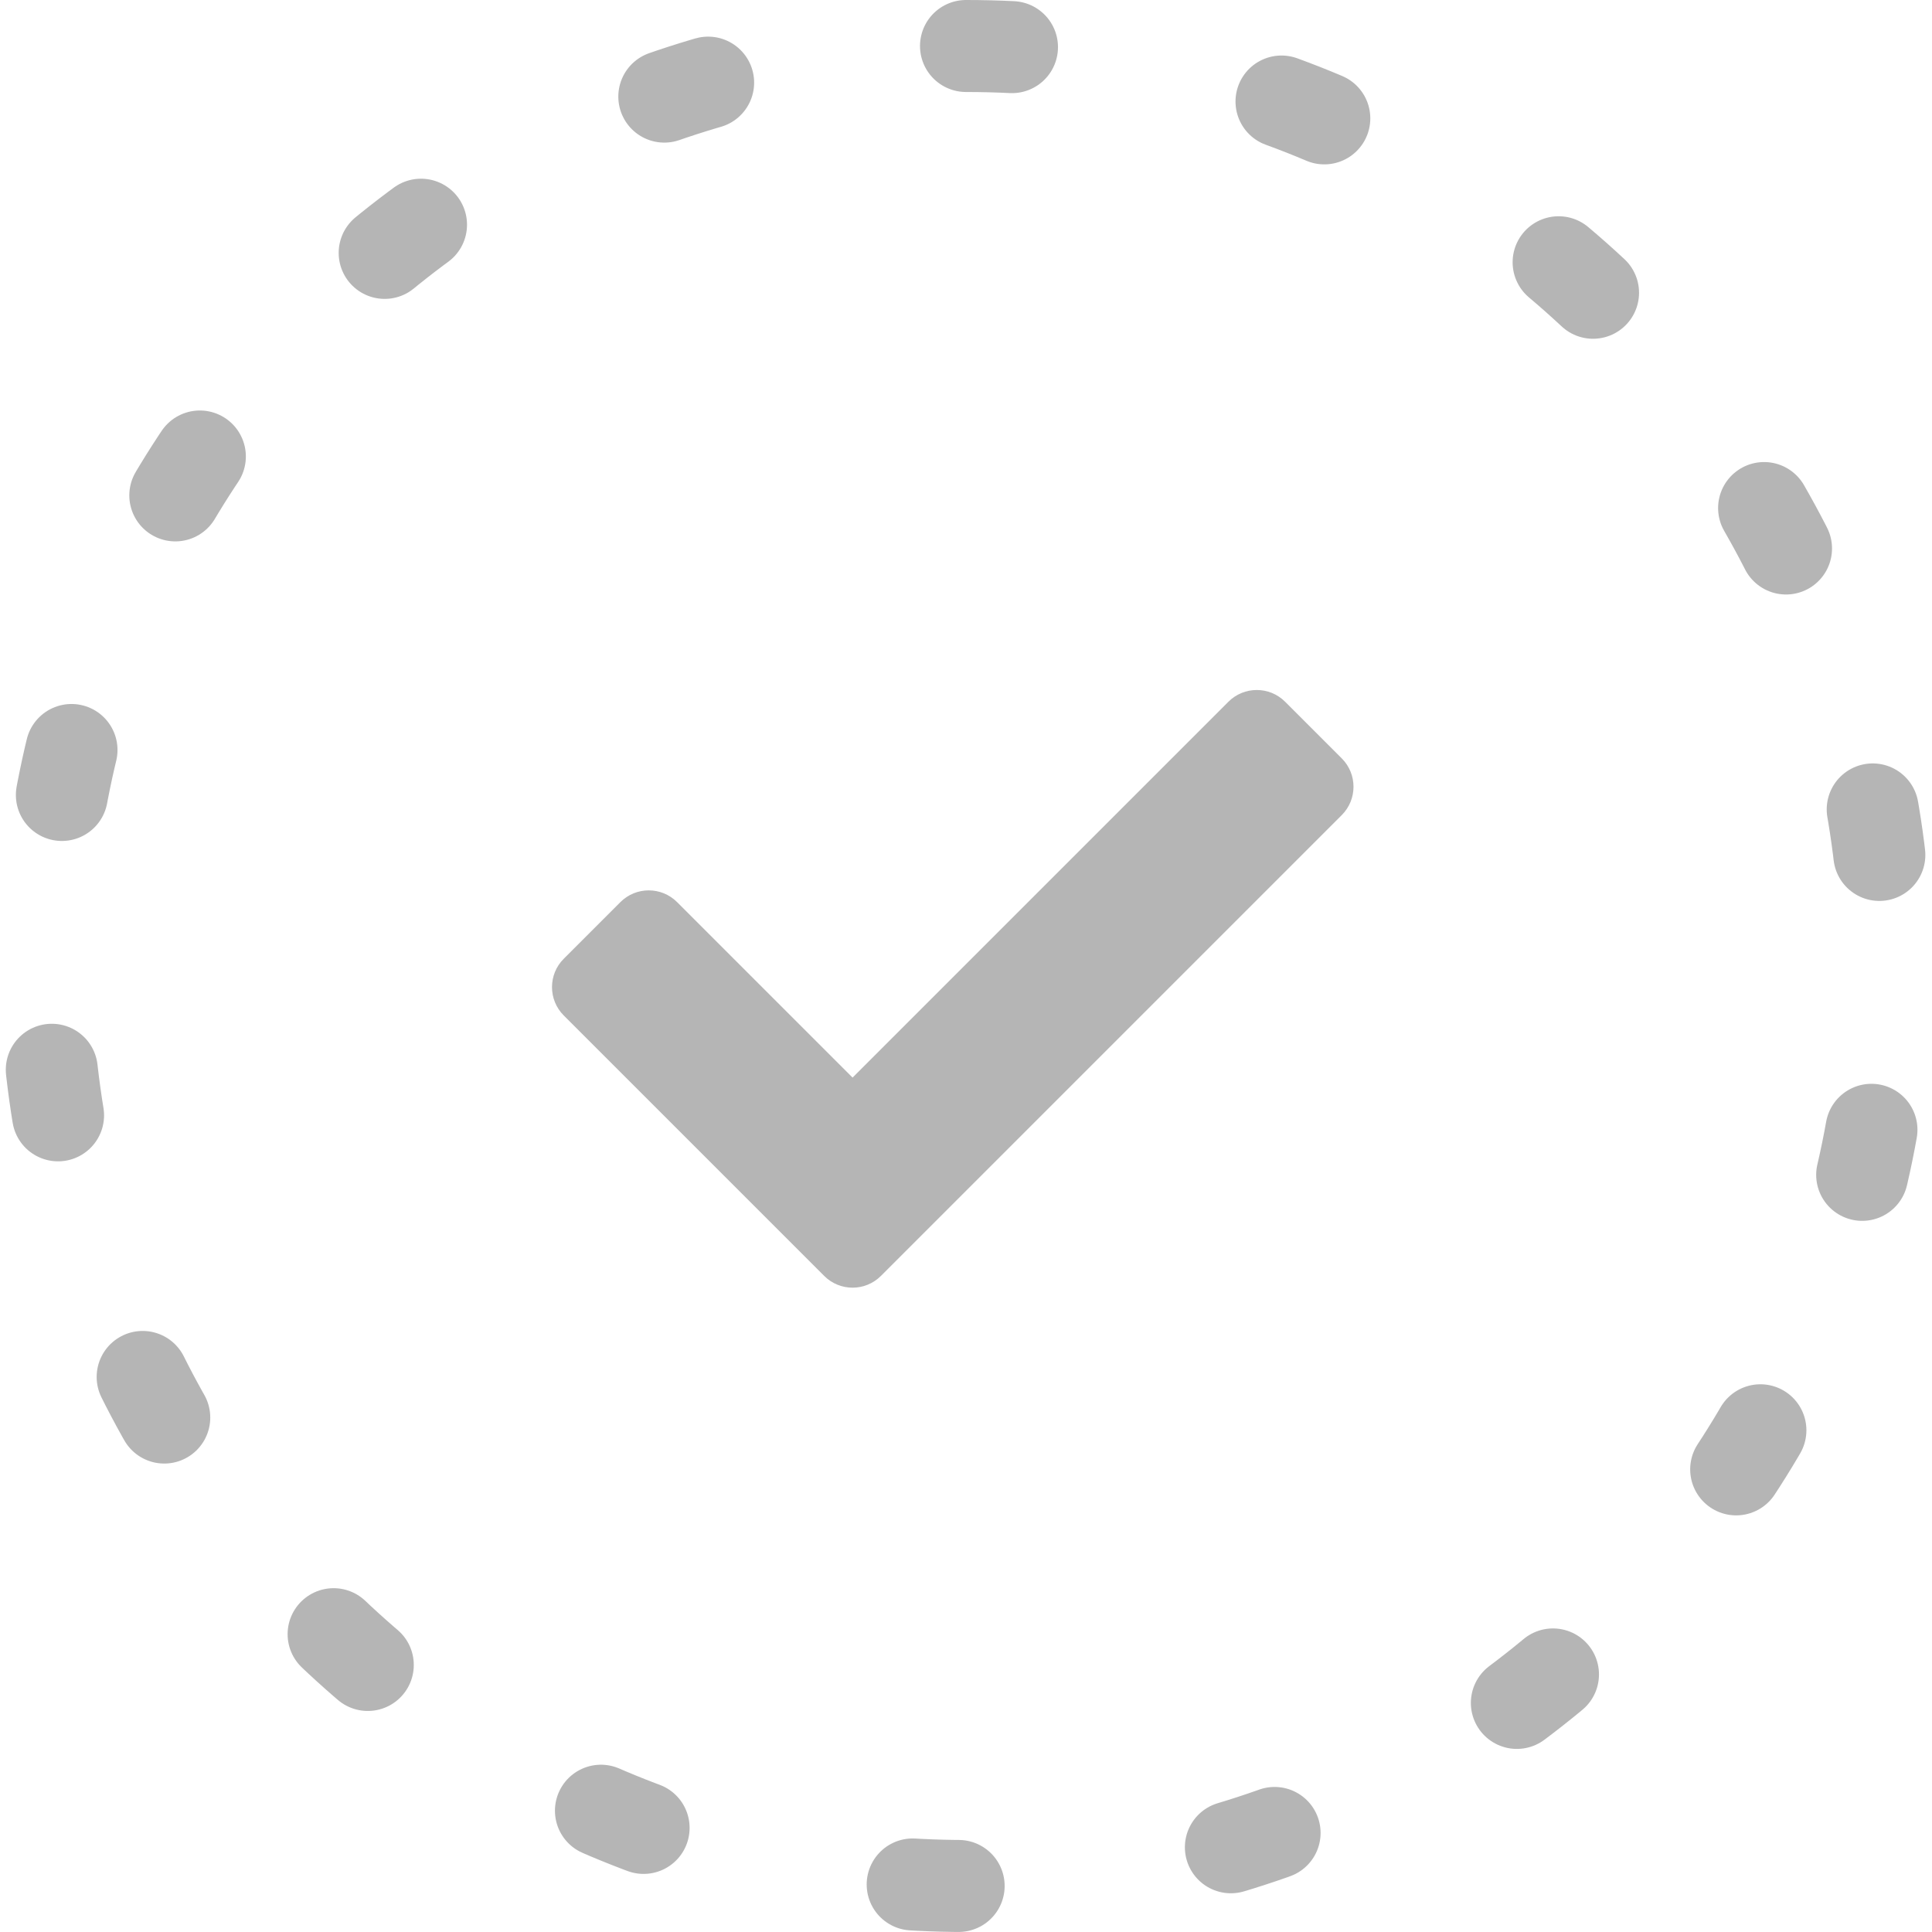 <?xml version="1.0" encoding="UTF-8"?>
<svg width="42px" height="42px" viewBox="0 0 42 42" version="1.1" xmlns="http://www.w3.org/2000/svg" xmlns:xlink="http://www.w3.org/1999/xlink">
    <!-- Generator: Sketch 55.2 (78181) - https://sketchapp.com -->
    <title>completion-auto-enabled</title>
    <desc>Created with Sketch.</desc>
    <g id="Page-1" stroke="none" stroke-width="1" fill="none" fill-rule="evenodd">
        <g id="completion-auto-enabled" transform="translate(1, 1)">
            <path d="M20,0 L20,0 C31.046,0 40,8.954 40,20 L40,20 C40,31.046 31.046,40 20,40 L20,40 C8.954,40 0,31.046 0,20 L0,20 C0,8.954 8.954,0 20,0 Z" id="Rectangle-9" stroke="#B5B5B5" stroke-width="2" stroke-linecap="round" stroke-linejoin="round" stroke-dasharray="1,6"></path>
            <path d="M16.918,26.738 L11.255,21.075 C10.915,20.735 10.915,20.183 11.255,19.843 L12.487,18.611 C12.827,18.271 13.379,18.271 13.719,18.611 L17.534,22.426 L25.705,14.255 C26.045,13.915 26.597,13.915 26.937,14.255 L28.169,15.487 C28.509,15.827 28.509,16.379 28.169,16.719 L18.15,26.738 C17.81,27.078 17.258,27.078 16.918,26.738 L16.918,26.738 Z" id="Path" fill="#B5B5B5" fill-rule="nonzero"></path>
        </g>
    </g>
</svg>
